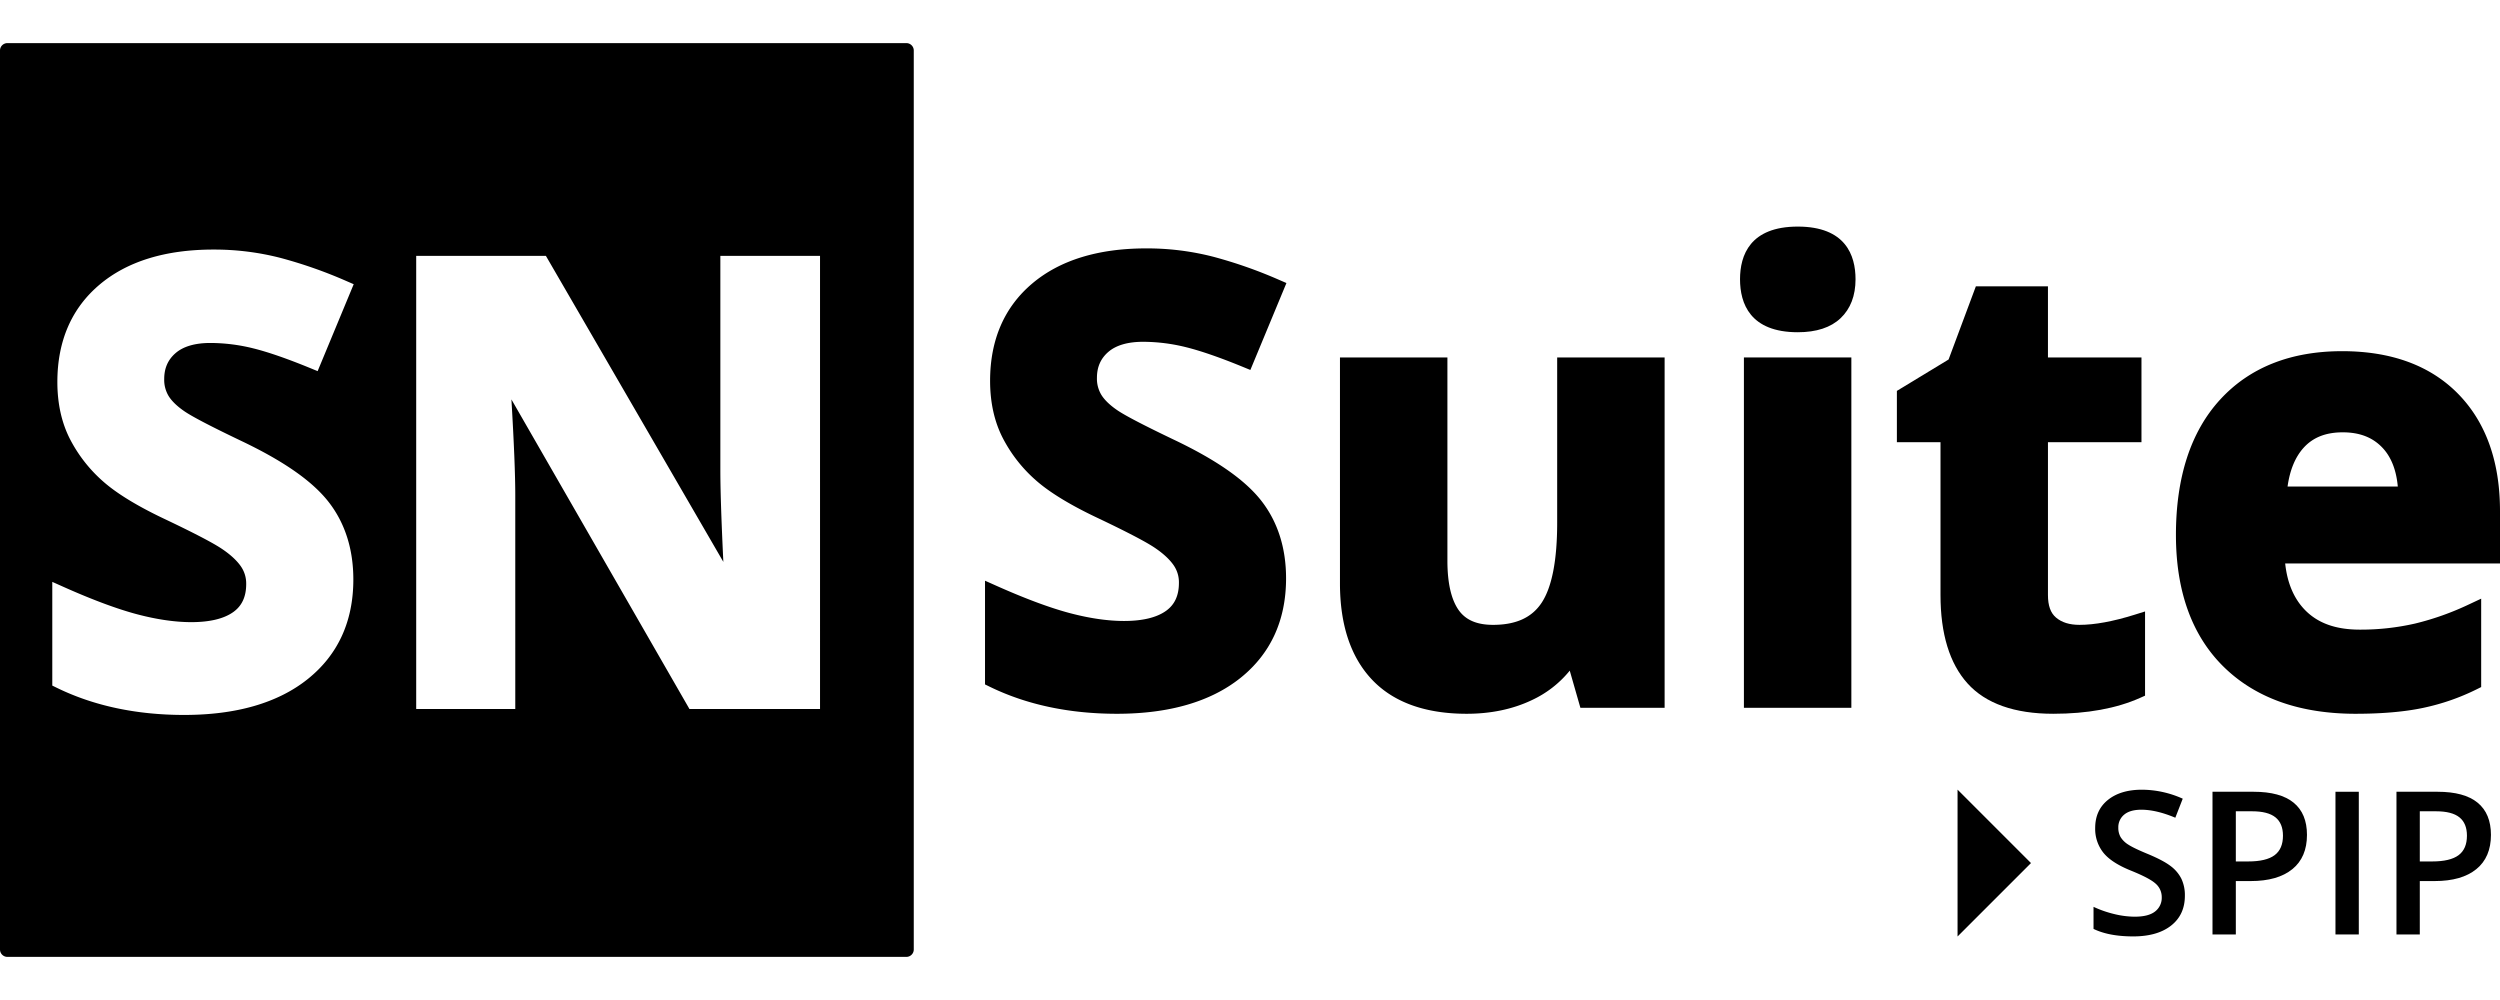 <svg xmlns="http://www.w3.org/2000/svg" viewBox="0 0 1860 679.841" width="240" height="96">
<path fill="currentColor" d="M1742.542,785.917q0,16.627-10.889,25.489-10.892,8.856-31.005,8.856H1689.61v39.722H1672.254V753.822h30.572q19.895,0,29.805,8.133Q1742.545,770.086,1742.542,785.917ZM1689.61,805.668h9.221q13.36,0,19.606-4.647t6.245-14.523q0-9.149-5.59-13.652-5.593-4.504-17.428-4.502H1689.61Z" transform="translate(-26.155 -196.83)"/>
<path fill="currentColor" d="M1763.746,859.984V753.822h17.357V859.984Z" transform="translate(-26.155 -196.83)"/>
<path fill="currentColor" d="M1879.42,785.917q0,16.627-10.889,25.489-10.892,8.856-31.008,8.856H1826.485v39.722h-17.357V753.822h30.572q19.895,0,29.808,8.133Q1879.423,770.086,1879.42,785.917Zm-52.935,19.751h9.223q13.36,0,19.603-4.647,6.246-4.646,6.248-14.523,0-9.149-5.593-13.652t-17.428-4.502h-12.054Z" transform="translate(-26.155 -196.83)"/>
<path fill="currentColor" d="M1651.706,831.158q0,14.155-10.24,22.217-10.239,8.065-28.246,8.062-18.01,0-29.482-5.59v-16.414a80.271,80.271,0,0,0,15.43,5.377,65.582,65.582,0,0,0,15.213,1.959q10.31,0,15.214-3.921a12.787,12.787,0,0,0,4.899-10.528,13.192,13.192,0,0,0-4.502-10.095q-4.504-4.139-18.589-9.805-14.524-5.877-20.477-13.432a28.43,28.43,0,0,1-5.954-18.154q0-13.289,9.44-20.913t25.344-7.626a74.501,74.501,0,0,1,30.353,6.681l-5.519,14.161q-14.16-5.953-25.27-5.955-8.425,0-12.78,3.666a12.045,12.045,0,0,0-4.357,9.695,13.655,13.655,0,0,0,1.743,7.081,17.818,17.818,0,0,0,5.735,5.554q3.992,2.614,14.378,6.9,11.693,4.864,17.137,9.075a26.687,26.687,0,0,1,7.988,9.514A28.588,28.588,0,0,1,1651.706,831.158Z" transform="translate(-26.155 -196.83)"/>
<polyline fill="currentColor" points="1456.421 555.406 1511.051 610.036 1456.421 664.666"/>
<path fill="currentColor" d="M1886.155,545.018c0-36.748-10.454-66.071-31.073-87.159-20.655-21.123-49.713-31.835-86.364-31.835-38.355,0-68.916,12.145-90.837,36.094-21.782,23.794-32.825,57.668-32.825,100.683,0,41.962,11.98,74.983,35.608,98.141,23.593,23.129,56.583,34.857,98.057,34.857,19.739,0,36.77-1.503,50.623-4.468a166.256,166.256,0,0,0,39.452-13.733l3.355-1.678V610.153l-8.649,4.059a207.51,207.51,0,0,1-40.59,14.477,181.227,181.227,0,0,1-41.079,4.51c-17.736,0-31.011-4.717-40.581-14.421-8.355-8.469-13.361-20.153-14.92-34.791h159.824Zm-158.054-18.296c1.701-12.18,5.658-21.807,11.799-28.675,7.007-7.837,16.58-11.645,29.262-11.645,12.724,0,22.466,3.835,29.781,11.725,6.325,6.826,10.071,16.427,11.171,28.596Z" transform="translate(-26.155 -196.83)"/>
<path fill="currentColor" d="M1573.325,629.642c-7.475,0-13.207-1.781-17.522-5.45-4.019-3.409-5.972-8.874-5.972-16.71V493.737h69.577V430.692H1549.83V377.787h-53.631l-20.3,54.436-38.462,23.352v38.161h32.454V607.481c0,28.841,6.772,50.964,20.125,65.75,13.512,14.975,34.959,22.567,63.747,22.567,25.344,0,47.12-3.992,64.719-11.866l3.592-1.606V619.675l-7.881,2.465C1598.269,627.117,1584.519,629.642,1573.325,629.642Z" transform="translate(-26.155 -196.83)"/>
<path fill="currentColor" d="M1363.705,333.329c-35.516,0-42.97,21.312-42.97,39.191,0,17.98,7.454,39.414,42.97,39.414,13.856,0,24.573-3.518,31.859-10.454,7.374-7.016,11.112-16.759,11.112-28.96C1406.675,354.641,1399.221,333.329,1363.705,333.329Z" transform="translate(-26.155 -196.83)"/>
<rect fill="currentColor" x="1297.469" y="233.862" width="79.939" height="260.661"/>
<path fill="currentColor" d="M1184.693,553.687c0,27.988-3.921,48.056-11.651,59.651-7.312,10.971-19.111,16.304-36.073,16.304-11.956,0-20.3-3.563-25.507-10.894-5.596-7.877-8.435-20.267-8.435-36.831V430.692h-79.939v168.12c0,30.812,8.038,54.916,23.892,71.641,15.94,16.819,39.633,25.346,70.427,25.346,17.863,0,34.067-3.374,48.16-10.03a79.34,79.34,0,0,0,28.48-22.059l7.925,27.643h62.659V430.692H1184.693Z" transform="translate(-26.155 -196.83)"/>
<path fill="currentColor" d="M850.648,426.664c5.793-5.055,14.547-7.617,26.018-7.617a133.167,133.167,0,0,1,31.992,4.044c10.998,2.731,25.187,7.65,42.172,14.618l5.594,2.296,26.835-64.676-5.483-2.376A340.353,340.353,0,0,0,928.77,355.755a197.73,197.73,0,0,0-49.88-6.199c-35.695,0-64.199,8.783-84.718,26.106-20.826,17.579-31.386,41.949-31.386,72.437,0,16.18,3.222,30.583,9.575,42.809A107.311,107.311,0,0,0,797.56,522.709c10.299,8.92,25.8,18.274,46.045,27.791,20.834,9.911,34.753,17.17,41.365,21.576,6.245,4.164,10.992,8.478,14.104,12.823a22.341,22.341,0,0,1,4.2,13.469c0,9.418-3.133,16.238-9.576,20.849-6.99,5-17.508,7.536-31.257,7.536-12.017,0-25.52-1.952-40.134-5.802-14.806-3.899-33.228-10.746-54.758-20.347l-8.542-3.81v77.163l3.404,1.664c27.388,13.389,59.248,20.178,94.694,20.178,38.879,0,69.808-8.973,91.93-26.672,22.531-18.023,33.954-42.952,33.954-74.094,0-22.46-6.109-41.77-18.158-57.389-11.961-15.5-33.108-30.366-64.654-45.451-22.589-10.784-37.008-18.29-42.862-22.314-5.428-3.726-9.375-7.533-11.731-11.319a23.28,23.28,0,0,1-3.305-12.684C842.28,437.862,845.017,431.577,850.648,426.664Z" transform="translate(-26.155 -196.83)"/>
<path fill="currentColor" d="M700.496,196.83H31.655a5.5,5.5,0,0,0-5.5,5.5V871.171a5.5,5.5,0,0,0,5.5,5.5H700.496a5.5,5.5,0,0,0,5.5-5.5V202.33A5.5,5.5,0,0,0,700.496,196.83ZM151.636,459.433c2.355,3.785,6.301,7.592,11.73,11.318,5.858,4.027,20.279,11.533,42.862,22.314,31.549,15.086,52.696,29.953,64.654,45.451,12.05,15.62,18.158,34.929,18.158,57.39,0,31.14-11.423,56.068-33.953,74.094C232.961,687.697,202.03,696.67,163.155,696.67c-35.446,0-67.307-6.789-94.694-20.178l-3.404-1.664V597.665l8.542,3.81c21.528,9.601,39.952,16.447,54.759,20.347,14.612,3.85,28.114,5.802,40.132,5.802,13.751,0,24.268-2.536,31.259-7.536,6.442-4.612,9.575-11.433,9.575-20.849a22.341,22.341,0,0,0-4.2-13.469c-3.111-4.342-7.856-8.658-14.104-12.823-6.621-4.41-20.54-11.67-41.364-21.576C129.41,541.854,113.908,532.5,103.609,523.58A107.338,107.338,0,0,1,78.41,491.779c-6.353-12.229-9.575-26.632-9.575-42.809,0-30.488,10.56-54.86,31.387-72.437,20.519-17.322,49.021-26.106,84.716-26.106a197.688,197.688,0,0,1,49.879,6.199,340.328,340.328,0,0,1,49.009,17.198L289.31,376.2,262.474,440.876l-5.594-2.296c-16.982-6.967-31.171-11.885-42.171-14.618a133.188,133.188,0,0,0-31.992-4.044c-11.47,0-20.224,2.564-26.018,7.619-5.631,4.911-8.369,11.196-8.369,19.21A23.296,23.296,0,0,0,151.636,459.433ZM636.257,692.224H539.092L406.651,461.911c1.906,32.149,2.869,56.081,2.869,71.308V692.224H335.806V355.096H432.289L564.323,582.779c-1.477-30.76-2.226-53.51-2.226-67.788V355.096h74.159Z" transform="translate(-26.155 -196.83)"/>
</svg>
